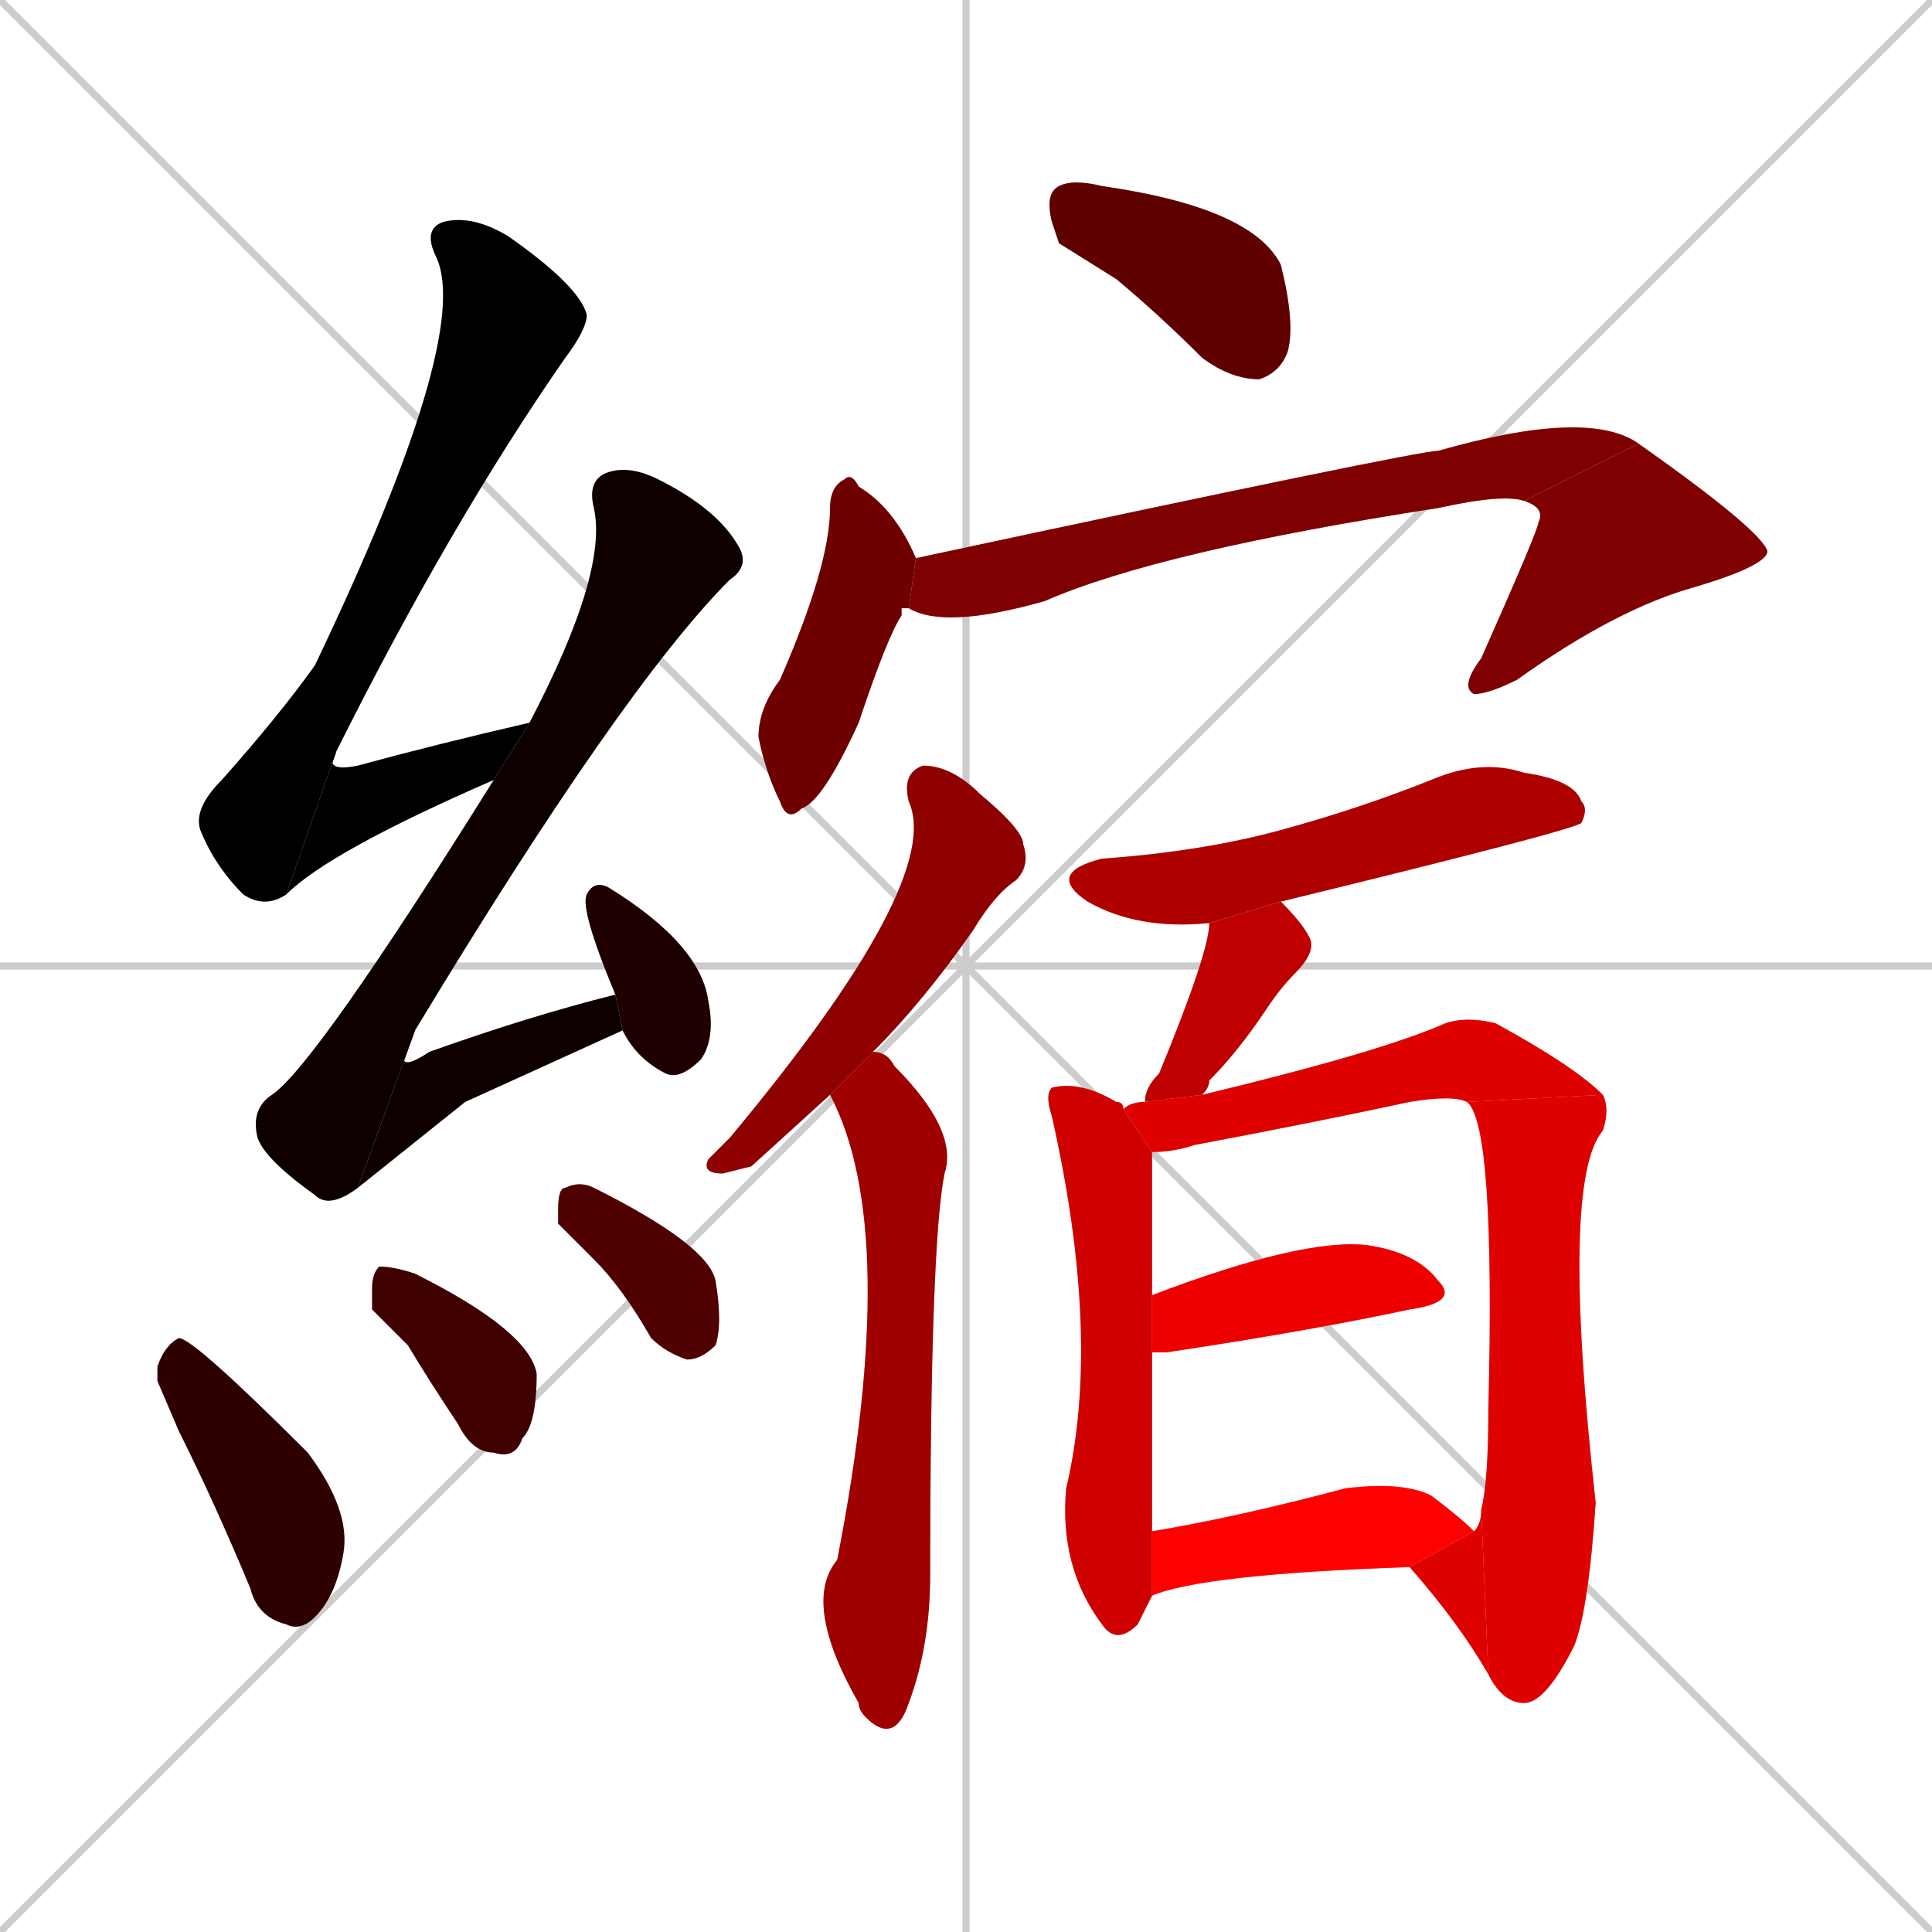 <svg xmlns="http://www.w3.org/2000/svg" xmlns:xlink="http://www.w3.org/1999/xlink" width="270" height="270"><path d="M 0 0 L 270 270 M 270 0 L 0 270 M 135 0 L 135 270 M 0 135 L 270 135" stroke="#CCCCCC" /><path d="M 40 125 Q 37 127 34 125 Q 30 121 28 116 Q 27 113 31 109 Q 39 100 44 93 Q 66 47 61 36 Q 59 32 62 31 Q 66 30 71 33 Q 81 40 82 44 Q 82 46 79 50 Q 63 73 47 105" fill="#CCCCCC"/><path d="M 69 109 Q 46 119 40 125 L 47 105 Q 45 108 50 107 Q 61 104 74 101" fill="#CCCCCC"/><path d="M 50 166 Q 46 169 44 167 Q 37 162 36 159 Q 35 155 38 153 Q 44 149 69 109 L 74 101 Q 85 80 83 71 Q 82 67 85 66 Q 88 65 92 67 Q 100 71 103 76 Q 105 79 102 81 Q 87 96 58 144" fill="#CCCCCC"/><path d="M 65 154 L 50 166 L 58 144 Q 54 151 60 147 Q 74 142 86 139 L 87 144" fill="#CCCCCC"/><path d="M 86 139 Q 81 127 82 125 Q 83 123 85 124 Q 98 132 99 140 Q 100 145 98 148 Q 95 151 93 150 Q 89 148 87 144" fill="#CCCCCC"/><path d="M 22 193 L 22 191 Q 23 188 25 187 Q 27 187 43 203 Q 49 211 48 217 Q 47 223 44 226 Q 42 228 40 227 Q 36 226 35 222 Q 30 210 25 200" fill="#CCCCCC"/><path d="M 52 183 L 52 180 Q 52 178 53 177 Q 55 177 58 178 Q 74 186 75 192 Q 75 199 73 201 Q 72 204 69 203 Q 66 203 64 199 Q 60 193 57 188" fill="#CCCCCC"/><path d="M 78 171 L 78 169 Q 78 166 79 166 Q 81 165 83 166 Q 99 174 100 179 Q 101 185 100 188 Q 98 190 96 190 Q 93 189 91 187 Q 87 180 83 176" fill="#CCCCCC"/><path d="M 148 34 L 147 31 Q 146 27 148 26 Q 150 25 154 26 Q 175 29 179 37 Q 181 45 180 49 Q 179 52 176 53 Q 172 53 168 50 Q 162 44 156 39" fill="#CCCCCC"/><path d="M 126 85 L 126 86 Q 124 89 120 101 Q 115 112 112 113 Q 110 115 109 112 Q 107 108 106 103 Q 106 99 109 95 Q 116 79 116 71 Q 116 68 118 67 Q 119 66 120 68 Q 125 71 128 78 L 127 85" fill="#CCCCCC"/><path d="M 128 78 Q 198 63 201 63 Q 222 57 229 62 L 213 70 Q 210 69 201 71 Q 162 77 146 84 Q 132 88 127 85" fill="#CCCCCC"/><path d="M 229 62 Q 246 74 247 77 Q 247 79 237 82 Q 226 85 212 95 Q 208 97 206 97 Q 204 96 207 92 Q 215 74 215 73 Q 216 71 213 70" fill="#CCCCCC"/><path d="M 105 163 L 101 164 Q 98 164 99 162 Q 100 161 102 159 Q 132 123 127 112 Q 126 108 129 107 Q 133 107 137 111 Q 143 116 143 118 Q 144 121 142 123 Q 139 125 136 130 Q 129 140 122 147 L 116 153" fill="#CCCCCC"/><path d="M 122 147 Q 124 147 125 149 Q 134 158 132 164 Q 130 174 130 220 Q 130 230 127 238 Q 125 244 121 240 Q 120 239 120 238 Q 112 224 117 218 Q 126 172 116 153" fill="#CCCCCC"/><path d="M 169 129 Q 159 130 152 126 Q 146 122 154 120 Q 168 119 179 116 Q 190 113 200 109 Q 207 106 213 108 Q 220 109 221 112 Q 222 113 221 115 Q 220 116 179 126" fill="#CCCCCC"/><path d="M 160 154 Q 160 152 162 150 Q 169 133 169 129 L 179 126 Q 182 129 183 131 Q 184 133 181 136 Q 179 138 177 141 Q 173 147 169 151 Q 169 152 168 153" fill="#CCCCCC"/><path d="M 160 225 L 159 227 Q 156 230 154 227 Q 148 219 149 208 Q 154 187 147 156 Q 146 153 147 152 Q 151 151 156 154 Q 157 154 157 155 L 161 161 Q 161 171 161 181 L 161 189 Q 161 201 161 214 L 161 223" fill="#CCCCCC"/><path d="M 205 154 Q 203 153 197 154 Q 183 157 167 160 Q 164 161 161 161 L 157 155 Q 158 154 160 154 L 168 153 Q 193 147 202 143 Q 205 142 209 143 Q 220 149 224 153" fill="#CCCCCC"/><path d="M 207 211 Q 208 207 208 197 Q 209 157 205 154 L 224 153 Q 225 155 224 158 Q 218 165 223 210 Q 222 225 220 230 Q 216 238 213 238 Q 210 238 208 234" fill="#CCCCCC"/><path d="M 206 214 Q 207 213 207 211 L 208 234 Q 204 227 197 219" fill="#CCCCCC"/><path d="M 161 181 Q 182 173 191 174 Q 198 175 201 179 Q 204 182 197 183 Q 183 186 163 189 Q 162 189 161 189" fill="#CCCCCC"/><path d="M 161 214 Q 173 212 188 208 Q 196 207 200 209 Q 204 212 206 214 L 197 219 Q 168 220 161 223" fill="#CCCCCC"/><path d="M 40 125 Q 37 127 34 125 Q 30 121 28 116 Q 27 113 31 109 Q 39 100 44 93 Q 66 47 61 36 Q 59 32 62 31 Q 66 30 71 33 Q 81 40 82 44 Q 82 46 79 50 Q 63 73 47 105" fill="#000000" /><path d="M 69 109 Q 46 119 40 125 L 47 105 Q 45 108 50 107 Q 61 104 74 101" fill="#000000" /><path d="M 50 166 Q 46 169 44 167 Q 37 162 36 159 Q 35 155 38 153 Q 44 149 69 109 L 74 101 Q 85 80 83 71 Q 82 67 85 66 Q 88 65 92 67 Q 100 71 103 76 Q 105 79 102 81 Q 87 96 58 144" fill="#0f0000" /><path d="M 65 154 L 50 166 L 58 144 Q 54 151 60 147 Q 74 142 86 139 L 87 144" fill="#0f0000" /><path d="M 86 139 Q 81 127 82 125 Q 83 123 85 124 Q 98 132 99 140 Q 100 145 98 148 Q 95 151 93 150 Q 89 148 87 144" fill="#1f0000" /><path d="M 22 193 L 22 191 Q 23 188 25 187 Q 27 187 43 203 Q 49 211 48 217 Q 47 223 44 226 Q 42 228 40 227 Q 36 226 35 222 Q 30 210 25 200" fill="#2f0000" /><path d="M 52 183 L 52 180 Q 52 178 53 177 Q 55 177 58 178 Q 74 186 75 192 Q 75 199 73 201 Q 72 204 69 203 Q 66 203 64 199 Q 60 193 57 188" fill="#3f0000" /><path d="M 78 171 L 78 169 Q 78 166 79 166 Q 81 165 83 166 Q 99 174 100 179 Q 101 185 100 188 Q 98 190 96 190 Q 93 189 91 187 Q 87 180 83 176" fill="#4f0000" /><path d="M 148 34 L 147 31 Q 146 27 148 26 Q 150 25 154 26 Q 175 29 179 37 Q 181 45 180 49 Q 179 52 176 53 Q 172 53 168 50 Q 162 44 156 39" fill="#5f0000" /><path d="M 126 85 L 126 86 Q 124 89 120 101 Q 115 112 112 113 Q 110 115 109 112 Q 107 108 106 103 Q 106 99 109 95 Q 116 79 116 71 Q 116 68 118 67 Q 119 66 120 68 Q 125 71 128 78 L 127 85" fill="#6f0000" /><path d="M 128 78 Q 198 63 201 63 Q 222 57 229 62 L 213 70 Q 210 69 201 71 Q 162 77 146 84 Q 132 88 127 85" fill="#7f0000" /><path d="M 229 62 Q 246 74 247 77 Q 247 79 237 82 Q 226 85 212 95 Q 208 97 206 97 Q 204 96 207 92 Q 215 74 215 73 Q 216 71 213 70" fill="#7f0000" /><path d="M 105 163 L 101 164 Q 98 164 99 162 Q 100 161 102 159 Q 132 123 127 112 Q 126 108 129 107 Q 133 107 137 111 Q 143 116 143 118 Q 144 121 142 123 Q 139 125 136 130 Q 129 140 122 147 L 116 153" fill="#8f0000" /><path d="M 122 147 Q 124 147 125 149 Q 134 158 132 164 Q 130 174 130 220 Q 130 230 127 238 Q 125 244 121 240 Q 120 239 120 238 Q 112 224 117 218 Q 126 172 116 153" fill="#9f0000" /><path d="M 169 129 Q 159 130 152 126 Q 146 122 154 120 Q 168 119 179 116 Q 190 113 200 109 Q 207 106 213 108 Q 220 109 221 112 Q 222 113 221 115 Q 220 116 179 126" fill="#af0000" /><path d="M 160 154 Q 160 152 162 150 Q 169 133 169 129 L 179 126 Q 182 129 183 131 Q 184 133 181 136 Q 179 138 177 141 Q 173 147 169 151 Q 169 152 168 153" fill="#bf0000" /><path d="M 160 225 L 159 227 Q 156 230 154 227 Q 148 219 149 208 Q 154 187 147 156 Q 146 153 147 152 Q 151 151 156 154 Q 157 154 157 155 L 161 161 Q 161 171 161 181 L 161 189 Q 161 201 161 214 L 161 223" fill="#cf0000" /><path d="M 205 154 Q 203 153 197 154 Q 183 157 167 160 Q 164 161 161 161 L 157 155 Q 158 154 160 154 L 168 153 Q 193 147 202 143 Q 205 142 209 143 Q 220 149 224 153" fill="#df0000" /><path d="M 207 211 Q 208 207 208 197 Q 209 157 205 154 L 224 153 Q 225 155 224 158 Q 218 165 223 210 Q 222 225 220 230 Q 216 238 213 238 Q 210 238 208 234" fill="#df0000" /><path d="M 206 214 Q 207 213 207 211 L 208 234 Q 204 227 197 219" fill="#df0000" /><path d="M 161 181 Q 182 173 191 174 Q 198 175 201 179 Q 204 182 197 183 Q 183 186 163 189 Q 162 189 161 189" fill="#ef0000" /><path d="M 161 214 Q 173 212 188 208 Q 196 207 200 209 Q 204 212 206 214 L 197 219 Q 168 220 161 223" fill="#ff0000" /></svg>